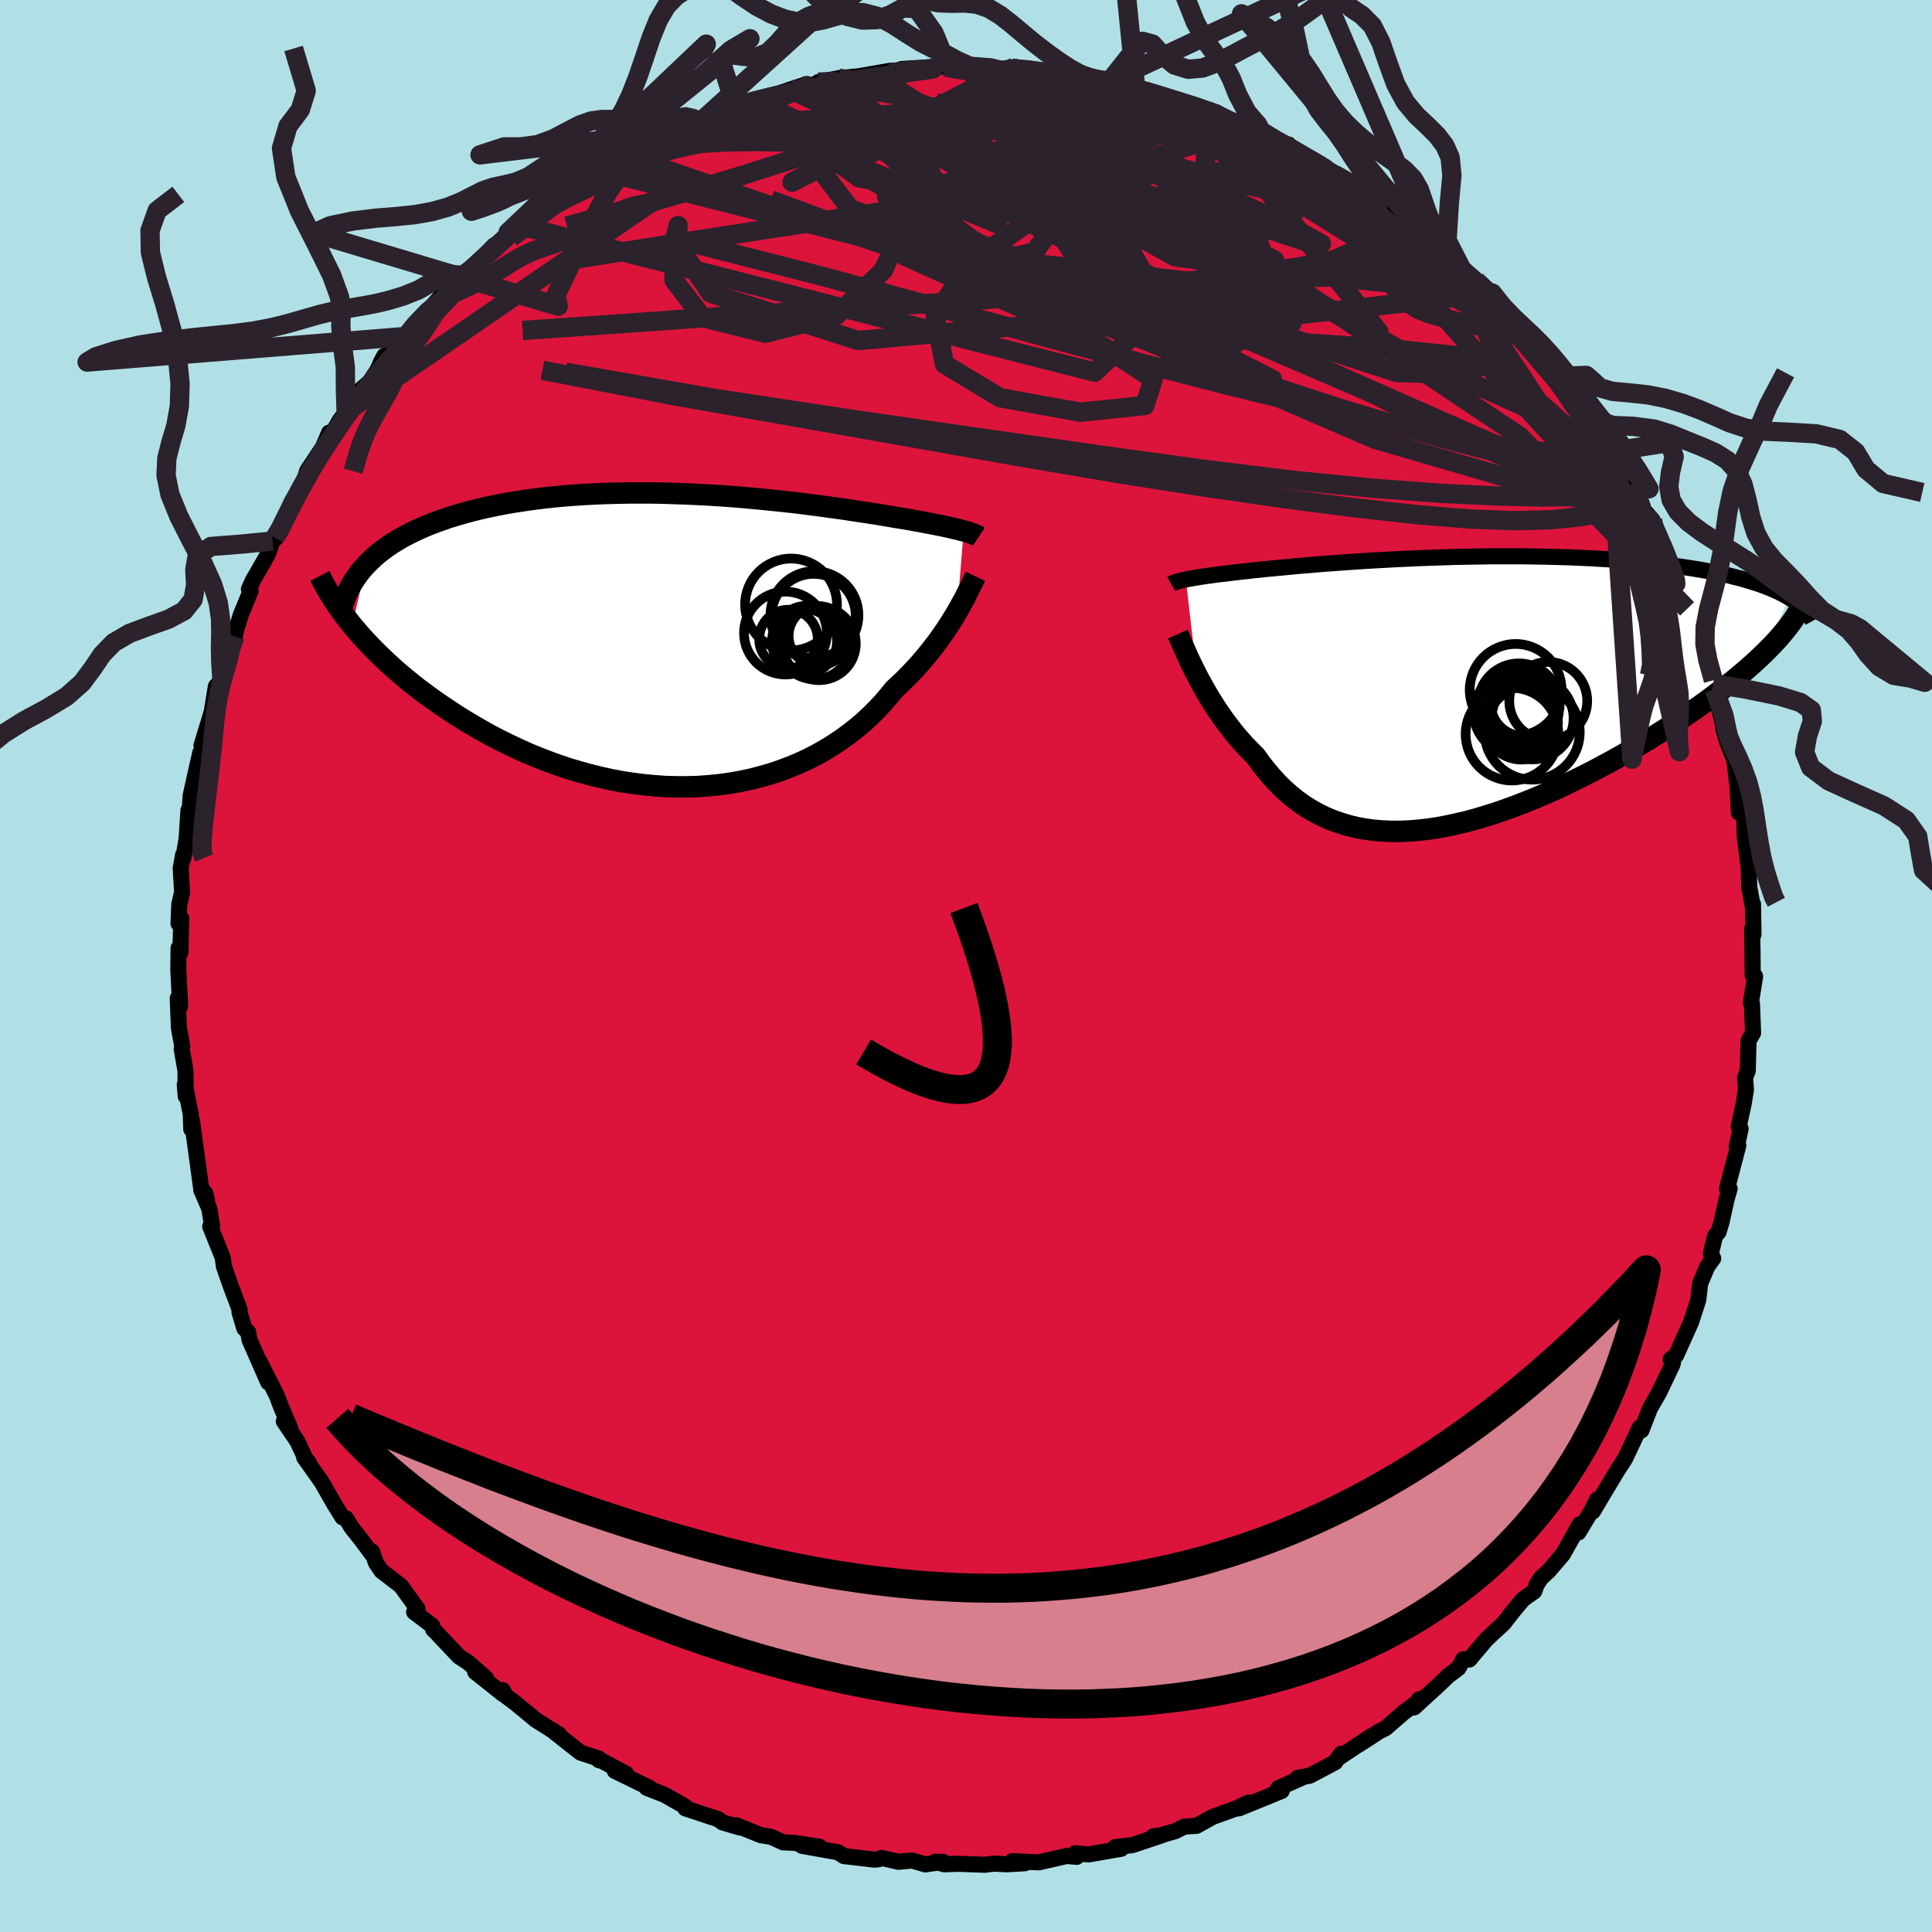 <svg xmlns="http://www.w3.org/2000/svg" width="500" height="500" viewBox="-100 -100 200 200"><defs><clipPath id="c"><path d="m29.26-11.33-.25-.07-.27-.07-.29-.07-.32-.07-.33-.08-.36-.08-.38-.08-.41-.08-.42-.09-.45-.08-.47-.09-.5-.1-.51-.09-.54-.1-.57-.1-.51-.08-.56-.09-.59-.1-.63-.11-.67-.11-.71-.11-.75-.11-.79-.12-.82-.13-.85-.12-.89-.12-.92-.13-.95-.12-.98-.13-1-.12-1.03-.11-1.05-.11-1.08-.11-1.09-.1-1.11-.1-1.12-.09-1.14-.08-1.14-.07-1.16-.06-1.16-.05-1.16-.04-1.16-.04-1.16-.02h-2.32l-1.15.02-1.14.03-1.12.04-1.12.06-1.1.07-1.09.08-1.06.1-1.05.11-1.03.13-1 .14-.99.15-.96.16-.93.18-.91.19-.88.2-.86.21-.83.23-.8.23-.77.24-.75.26-.72.26-.69.27-.67.29-.64.29-.62.31-.6.31-.56.33-.54.33-.52.35-.49.36-.46.36-.43.37-.41.39-.39.39-1.45 6.27.46.54.47.55.51.55.52.55.55.56.57.56.59.55.61.56.64.56.66.55.68.56.71.55.73.54.74.54.78.54.79.53.82.54.85.53.87.52.89.51.91.51.94.49.96.47.98.46 1 .45 1.02.42 1.03.4 1.05.38 1.07.36 1.08.32 1.09.3 1.11.27 1.11.25 1.12.21 1.12.17 1.13.14 1.13.11 1.13.08 1.13.03H.63l1.12-.03 1.11-.08 1.1-.11 1.1-.15 1.07-.19 1.07-.22 1.04-.27 1.03-.29 1.01-.34.99-.37.96-.4.94-.43.91-.47.88-.5.86-.53.82-.55.8-.58.76-.6.73-.62.69-.64.66-.66.63-.67.59-.69.56-.69.58-.54.56-.54.54-.55.52-.55.5-.55.47-.55.46-.56.43-.55.42-.55.39-.54.37-.54.35-.52.33-.52.31-.5.29-.49"/></clipPath><clipPath id="b"><path d="m-28.1-11.57.24-.05.27-.05.29-.05.31-.05.33-.06.36-.05.38-.06.4-.05.42-.06.45-.06.47-.05.5-.06.52-.07.54-.06.57-.06.51-.06.55-.06.6-.06.63-.07.68-.06.71-.07.76-.07.79-.08.83-.07.87-.07.9-.08.94-.07.97-.07.99-.07 1.03-.07 1.05-.07 1.07-.06 1.1-.06 1.11-.06 1.13-.05 1.15-.05 1.16-.04 1.16-.04 1.18-.04L1-13.93l1.19-.02 1.18-.02h3.54l1.17.02 1.15.02 1.15.03 1.13.03 1.11.05 1.1.05 1.08.06 1.06.06 1.04.08 1.02.08.99.09.97.1.94.1.91.11.89.12.86.12.83.13.8.13.78.14.75.15.72.15.69.15.67.17.64.16.62.18.59.18.57.18.54.19.51.2.48.2.46.2.43.21.41.22.38.22-2.55 5.72-.48.46-.5.47-.53.47-.54.47-.58.49-.59.49-.62.49-.64.5-.66.5-.69.51-.7.51-.73.51-.74.51-.77.52-.78.51-.81.53-.83.52-.85.53-.88.52-.89.53-.91.53-.93.52-.95.52-.96.51-.97.5-.99.49-1 .49-1.01.47-1.01.45-1.02.44-1.03.42-1.03.4-1.03.38-1.03.36-1.04.33-1.03.31-1.02.28-1.02.24-1.01.22-1.01.19-.99.15-.98.11-.97.08-.96.04h-.94l-.93-.04-.91-.08-.89-.12-.87-.16-.85-.21-.83-.25-.82-.29-.78-.33-.77-.38-.75-.42-.72-.46-.69-.5-.68-.55-.65-.58-.62-.61-.6-.66-.58-.68-.56-.72-.53-.74-.52-.51-.5-.52-.49-.54-.47-.54-.45-.56-.44-.57-.42-.57-.41-.58-.39-.58-.37-.58-.36-.58-.34-.58-.32-.57-.31-.56-.29-.55"/></clipPath><filter id="a"><feTurbulence baseFrequency=".05" numOctaves="3" result="noise" type="noise"/><feDisplacementMap in="SourceGraphic" in2="noise" scale="2"/></filter></defs><rect width="100%" height="100%" x="-100" y="-100" fill="#B0E0E6"/><path fill="#DC143C" stroke="#000" stroke-linejoin="round" stroke-width="1.667" d="m81.44.95.25.12-.44 2.73.11.07.12 3.06-.47.8-.07 2.54-.01.57-.28.71.09 1.26-.24 1.47-.5 2.31.19.26-.4 1.84.16-.1-1.17 4.46h.27l-.32 1.13-.53 2.38-.3.98-.36.42-.43 1.8.24.51-.6.82-.75 1.77-.19 1.68-.76 2.35-.1.21-1.43 3.19-.58.43.25.33-.08.25-1.37 2.87-.94 1.64-.88 2.26-.18-.28-1.5 3.19-.27.43-.45.67-1.2 1.99-1.43 2.4.44-1.24-.49 1.02-1.44 2.39.14-.85-1.75 3.11-1.45 1.7-.83.77-.46.72-.22.64-1.16.82-1.08 1.3-.94 1.21-1.21 1.11-.61.58-1.72 2.04-.63-.02-.5.91-1.06.8-1.09 1.04-2.44 2.23.51-.84-.01.17-1.62 1.23-1.83 1.59-.71.36-2.01 1.31 1.25-.86-3.47 2.31.34-.48-.63.89-2.63 1.39-1.26.22.63-.09-2.64 1.17.38.27-4.43 1.81 1.01-.6-1.44.66-2.31.83-1.65.92-1.26.08-.97.48-1.63.46-.63.06.91-.11-3.08 1.03-1.75.19.43.06.19.12-3.38.59-1.39-.12.15.37-1.04-.09-2.88.66-2.75-.12 1.31.21-1.91.11-1.3-.07-.96.12-2.76-.1-1.44.05-.91-.27.81.02-1.84.26-1.38-.4-1.4.13-1.76-.4-.3.14-.39.04-3.21-.37-.58-.39-3.75-.67 1.81.09-2.72-.41-1.04-.04-1.24-.57-1.06-.17-2.56-1.03.34.22-1.77-.52-.42-.32-3.42-1.13h.12l-.11-.18-2.16-1.22-1.85-.73h.29l-3.59-1.75 1.18.3-2.48-1.32-.35-.09.01-.16-1.91-.62-3.04-2.4.82.52-.59-.36-1.81-1.14-2.07-1.71-1.05-.79-.31-.59.06.43-2.91-2.31 1.1.62-1.84-1.61-.94-.61-2.34-2.48-.33-.32-.08-.37-1.89-1.43.36-.32-1.74-2.4-1.99-1.52-.59-.87-.39-1.15.05.35-1.09-1.47-1.13-1.43-.52-.88-.38-.12-.85-1.37-1.3-2.28-1.81-2.55.49.55-.33-.37-.87-1.85-1.4-2.07.66.7-.94-2.18-.46-1.21-1.77-3.49.89 2.14-1.93-4.39-.14-.8-.4-.39-.5-1.69.01-.27-.98-2.61-.64-1.84-.12-.9-1.3-3.24.2-.05-.3-1.82-.82-1.88.59 1.05-.18-.72-.43-.56-.95-7-.07.91-.05-1.56-.62-3.06.1 1.22-.03-2.67-.39-2.21.06-.29-.3-1.65-.05-.29-.12-3.04.25.8-.19-3.75.03-2.25.2.45.02-1.26.06-2.26-.29.53.08-1.99.29-1.23-.14-2.52.24-1.35.02.35.35-2.03.19-2.94.15-.36.07-1.14.34-1.54.66-2.92.31-.56-.18-.2 1.07-3.52.28-1.77.14-.83.62-.68.16-1.44.53-2.52.66-.54.1-.55.5-1.65 1.02-2.49-.17-.19.4-.89 1.51-2.63.54-1.46.23-.34.09.04 1.63-3.7.06-.12 1.13-1.77.44-1.38 1.64-2.47.63-1.48.16.35.93-1.61.67-.9.46-1.38 1.98-1.72.78-1.18.73-1.51-.39.73 1.85-2.17-.12.35.69-.97.21.05.88-1.29.76-.68 3.74-4.1-1.26 1.18 1.45-1.45 1.18-.61 2.36-2.46.85-.46.97-1.09.8-.53-1.16.72 1.37-.9 3.42-2.44-1.49.79 2.4-1.65 2.18-1.02 1.43-1.22 1.35-.64.35-.14 1.29-1.04-.07.33.85-.67 1.79-.58 2.22-1.25.65-.32 1.82-.94-.84.56 1.27-.37 3.55-1.5-1.07.41 1.28-.69 2.72-.65 1.3-.39-1.24.43 4.42-1.47-1.69.57 3.06-.67-.2-.1 2.56-.49-.47.09 2.13-.21 3.33-.58-.2.24 2.57-.47-1.32.07 4.58-.3.35.33.92-.07.1.01 3.3-.09.57.15.83.06 1.09-.32 1.49.28 1.79.22-.01.21 2.6.16 1.71.49-.51-.44 1.54.5 1.21.07 1.58.29 1.78.58-.66-.12 1.06.14 3.78 1.46-.56-.48 2.78 1.14 1.55.42-.23-.2-.43.16 2.77 1.2 2.83.95-.63-.42 2.02 1.37.89.06.38.64 1.07.41 2.36 1.46-.27-.16 1.48.72 2.24 1.29 1.74 1.18.39.29 2.02 1.4.65.42.26.88.3-.36 1.93 1.46.19.62 3.16 2.61-1.58-1.23 1.44 1.12 3.09 2.82-1.45-1.47 1.68 1.28 1.35 1.92.08.01 2.87 2.87.09.49.51.56-.1.21 2.33 2.56 1.67 2.41-.74-.93 1.67 2.27-.52-.97 1.43 2.43 1.32 1.33-.28.37.63.87 1.96 3.49.65 1.28-.54-1.33 1.31 2.64.89 1.02-.48-.4 1.69 3.08-.1.6 1.7 3.17-.27-.1 1.05 2.84-.02-.4.76 2.29.93 2.4.02.22 1.03 2.88-.34-.5.31.87.12.56 1.06 4.26.13.77-.24-.89.34 1.21.79 1.97.29 2.41.03-.03.15 3.07.53.15.1 2.53.36 2.87.02-.1.06 2.25.35 1.9.04-.13.05 3.14-.14-.55.04 2.44.02 2.33.25.12" filter="url(#a)"/><path fill="#fff" d="m-28.1-11.57.24-.05.27-.05.29-.05.31-.05.33-.06.36-.05.38-.06.4-.05.42-.06.45-.06.47-.05.5-.06.52-.07.54-.06.57-.06.51-.06.55-.06.6-.06.63-.07.68-.06.71-.07.76-.07.79-.08.83-.07.87-.07.9-.08.94-.07.97-.07.99-.07 1.03-.07 1.05-.07 1.07-.06 1.1-.06 1.11-.06 1.13-.05 1.15-.05 1.16-.04 1.16-.04 1.18-.04L1-13.93l1.19-.02 1.18-.02h3.54l1.17.02 1.15.02 1.15.03 1.13.03 1.11.05 1.1.05 1.08.06 1.06.06 1.04.08 1.02.08.99.09.97.1.94.1.91.11.89.12.86.12.83.13.8.13.78.14.75.15.72.15.69.15.67.17.64.16.62.18.59.18.57.18.54.19.51.2.48.2.46.2.43.21.41.22.38.22-2.55 5.72-.48.46-.5.47-.53.47-.54.47-.58.49-.59.49-.62.49-.64.5-.66.5-.69.51-.7.51-.73.51-.74.51-.77.52-.78.51-.81.53-.83.52-.85.53-.88.52-.89.53-.91.53-.93.52-.95.52-.96.51-.97.5-.99.49-1 .49-1.01.47-1.01.45-1.02.44-1.03.42-1.03.4-1.03.38-1.03.36-1.04.33-1.03.31-1.02.28-1.02.24-1.01.22-1.01.19-.99.15-.98.11-.97.08-.96.04h-.94l-.93-.04-.91-.08-.89-.12-.87-.16-.85-.21-.83-.25-.82-.29-.78-.33-.77-.38-.75-.42-.72-.46-.69-.5-.68-.55-.65-.58-.62-.61-.6-.66-.58-.68-.56-.72-.53-.74-.52-.51-.5-.52-.49-.54-.47-.54-.45-.56-.44-.57-.42-.57-.41-.58-.39-.58-.37-.58-.36-.58-.34-.58-.32-.57-.31-.56-.29-.55" filter="url(#a)" transform="translate(50.86 -28.44)"/><path fill="#fff" d="m29.26-11.33-.25-.07-.27-.07-.29-.07-.32-.07-.33-.08-.36-.08-.38-.08-.41-.08-.42-.09-.45-.08-.47-.09-.5-.1-.51-.09-.54-.1-.57-.1-.51-.08-.56-.09-.59-.1-.63-.11-.67-.11-.71-.11-.75-.11-.79-.12-.82-.13-.85-.12-.89-.12-.92-.13-.95-.12-.98-.13-1-.12-1.03-.11-1.05-.11-1.08-.11-1.09-.1-1.11-.1-1.12-.09-1.14-.08-1.14-.07-1.16-.06-1.16-.05-1.16-.04-1.16-.04-1.16-.02h-2.32l-1.15.02-1.14.03-1.12.04-1.12.06-1.1.07-1.09.08-1.06.1-1.05.11-1.03.13-1 .14-.99.15-.96.16-.93.18-.91.19-.88.2-.86.21-.83.23-.8.23-.77.24-.75.26-.72.26-.69.27-.67.29-.64.29-.62.31-.6.31-.56.33-.54.33-.52.35-.49.36-.46.36-.43.37-.41.39-.39.39-1.45 6.27.46.54.47.55.51.55.52.55.55.56.57.56.59.55.61.56.64.56.66.55.68.56.71.55.73.54.74.54.78.54.79.53.82.54.85.53.87.52.89.51.91.51.94.49.96.47.98.46 1 .45 1.02.42 1.03.4 1.05.38 1.07.36 1.08.32 1.09.3 1.11.27 1.11.25 1.12.21 1.12.17 1.13.14 1.13.11 1.13.08 1.13.03H.63l1.12-.03 1.11-.08 1.1-.11 1.1-.15 1.07-.19 1.07-.22 1.04-.27 1.03-.29 1.01-.34.99-.37.96-.4.94-.43.91-.47.88-.5.86-.53.82-.55.8-.58.76-.6.73-.62.69-.64.66-.66.63-.67.59-.69.56-.69.58-.54.56-.54.54-.55.52-.55.5-.55.47-.55.46-.56.43-.55.42-.55.39-.54.37-.54.35-.52.33-.52.31-.5.29-.49" filter="url(#a)" transform="translate(-29.5 -33.71)"/><g fill="none" stroke="#000" transform="translate(50.86 -28.44)"><path stroke-linejoin="round" stroke-width="1.667" d="m-29.62-11.11.09-.05.1-.04.11-.05.13-.04.14-.05.15-.04.18-.05.18-.05.21-.04.23-.05.24-.05.27-.05.29-.05.31-.05.33-.06.36-.05.38-.06.4-.05.42-.06.45-.06.47-.05.5-.06.52-.07.54-.06.57-.06.51-.06.55-.06.6-.06.63-.07.68-.06.71-.07.76-.07.79-.08.83-.07.87-.07.9-.08.94-.07.97-.07.99-.07 1.03-.07 1.05-.07 1.07-.06 1.1-.06 1.11-.06 1.13-.05 1.15-.05 1.16-.04 1.16-.04 1.18-.04L1-13.93l1.19-.02 1.18-.02h3.54l1.17.02 1.15.02 1.15.03 1.13.03 1.11.05 1.1.05 1.08.06 1.06.06 1.04.08 1.02.08.99.09.97.1.94.1.91.11.89.12.86.12.83.13.8.13.78.14.75.15.72.15.69.15.67.17.64.16.62.18.59.18.57.18.54.19.51.2.48.2.46.2.43.21.41.22.38.22.35.22.33.23.31.23.28.24.25.23.23.25.21.24.18.25.16.26.14.25" filter="url(#a)"/><path stroke-linejoin="round" stroke-width="2.222" d="m-28.93-5.92.12.27.14.32.15.35.18.39.19.42.2.46.22.48.24.5.26.52.27.54.29.55.31.56.32.57.34.58.36.58.37.58.39.58.41.58.42.57.44.57.45.56.47.54.49.54.5.52.52.51.53.74.56.72.58.68.6.66.62.61.65.58.68.55.69.5.72.46.75.42.77.38.78.33.82.29.83.25.85.21.87.16.89.12.91.08.93.04h.94l.96-.04.97-.08.98-.11.99-.15 1.01-.19 1.01-.22 1.02-.24 1.02-.28 1.03-.31 1.04-.33 1.03-.36 1.03-.38 1.03-.4 1.03-.42 1.02-.44 1.01-.45 1.01-.47 1-.49.99-.49.97-.5.96-.51.95-.52.93-.52.91-.53.89-.53.88-.52.85-.53.83-.52.81-.53.78-.51.77-.52.74-.51.73-.51.7-.51.69-.51.66-.5.64-.5.62-.49.59-.49.58-.49.54-.47.53-.47.5-.47.48-.46.45-.45.43-.44.41-.44.38-.43.36-.43.33-.41.31-.41.29-.4.27-.4.24-.38" filter="url(#a)"/><circle cx="5.964" cy="2.232" r="4.252" clip-path="url(#b)" filter="url(#a)"/><circle cx="7.794" cy="2.812" r="4.242" clip-path="url(#b)" filter="url(#a)"/><circle cx="6.374" cy="1.332" r="4.22" clip-path="url(#b)" filter="url(#a)"/><circle cx="6.039" cy="-.143" r="4.754" clip-path="url(#b)" filter="url(#a)"/><circle cx="9.414" cy="1.002" r="4.036" clip-path="url(#b)" filter="url(#a)"/><circle cx="6.394" cy="1.937" r="4.106" clip-path="url(#b)" filter="url(#a)"/><circle cx="5.659" cy="4.442" r="4.796" clip-path="url(#b)" filter="url(#a)"/><circle cx="6.624" cy="3.277" r="3.798" clip-path="url(#b)" filter="url(#a)"/><circle cx="6.834" cy="1.272" r="3.368" clip-path="url(#b)" filter="url(#a)"/><circle cx="7.754" cy="4.227" r="4.922" clip-path="url(#b)" filter="url(#a)"/></g><g fill="none" stroke="#000" transform="translate(-29.5 -33.71)"><path stroke-linejoin="round" stroke-width="2.222" d="m30.83-10.73-.09-.06-.11-.06-.11-.06-.13-.05-.15-.06-.16-.06-.17-.06-.2-.06-.21-.07-.24-.06-.25-.07-.27-.07-.29-.07-.32-.07-.33-.08-.36-.08-.38-.08-.41-.08-.42-.09-.45-.08-.47-.09-.5-.1-.51-.09-.54-.1-.57-.1-.51-.08-.56-.09-.59-.1-.63-.11-.67-.11-.71-.11-.75-.11-.79-.12-.82-.13-.85-.12-.89-.12-.92-.13-.95-.12-.98-.13-1-.12-1.03-.11-1.05-.11-1.08-.11-1.09-.1-1.11-.1-1.12-.09-1.14-.08-1.14-.07-1.16-.06-1.16-.05-1.16-.04-1.16-.04-1.16-.02h-2.32l-1.15.02-1.14.03-1.12.04-1.12.06-1.1.07-1.09.08-1.06.1-1.05.11-1.03.13-1 .14-.99.15-.96.16-.93.18-.91.19-.88.2-.86.21-.83.23-.8.23-.77.24-.75.26-.72.26-.69.27-.67.29-.64.29-.62.31-.6.31-.56.33-.54.33-.52.35-.49.36-.46.36-.43.37-.41.39-.39.39-.36.4-.33.4-.31.42-.28.42-.26.43-.24.44-.21.44-.19.45-.17.45-.14.46" filter="url(#a)"/><path stroke-linejoin="round" stroke-width="2.222" d="m30.47-6.63-.11.23-.13.27-.15.3-.16.33-.17.36-.2.39-.21.42-.24.43-.25.46-.27.47-.29.49-.31.5-.33.52-.35.52-.37.54-.39.54-.42.55-.43.55-.46.56-.47.55-.5.55-.52.55-.54.55-.56.54-.58.54-.56.69-.59.69-.63.67-.66.66-.69.64-.73.62-.76.6-.8.58-.82.55-.86.53-.88.5-.91.47-.94.43-.96.4-.99.37-1.01.34-1.03.29-1.04.27-1.07.22-1.07.19-1.1.15-1.1.11-1.11.08-1.12.03H-.49l-1.13-.03-1.13-.08-1.13-.11-1.13-.14-1.12-.17-1.12-.21-1.11-.25-1.11-.27-1.09-.3-1.08-.32-1.07-.36-1.05-.38-1.03-.4-1.02-.42-1-.45-.98-.46-.96-.47-.94-.49-.91-.51-.89-.51-.87-.52-.85-.53-.82-.54-.79-.53-.78-.54-.74-.54-.73-.54-.71-.55-.68-.56-.66-.55-.64-.56-.61-.56-.59-.55-.57-.56-.55-.56-.52-.55-.51-.55-.47-.55-.46-.54-.43-.54-.41-.53-.39-.53-.36-.52-.35-.52-.32-.51-.3-.5-.28-.5-.26-.49-.25-.48" filter="url(#a)"/><circle cx="13.809" cy="-2.604" r="4.556" clip-path="url(#c)" filter="url(#a)"/><circle cx="14.219" cy="-.469" r="3.078" clip-path="url(#c)" filter="url(#a)"/><circle cx="12.779" cy=".116" r="3.366" clip-path="url(#c)" filter="url(#a)"/><circle cx="12.999" cy="-.174" r="3.402" clip-path="url(#c)" filter="url(#a)"/><circle cx="11.389" cy="-3.714" r="4.754" clip-path="url(#c)" filter="url(#a)"/><circle cx="13.819" cy=".231" r="3.796" clip-path="url(#c)" filter="url(#a)"/><circle cx="14.294" cy=".321" r="3.8" clip-path="url(#c)" filter="url(#a)"/><circle cx="10.809" cy="-.754" r="4.29" clip-path="url(#c)" filter="url(#a)"/><circle cx="11.119" cy="-.144" r="3.032" clip-path="url(#c)" filter="url(#a)"/><circle cx="13.724" cy="-2.524" r="4.362" clip-path="url(#c)" filter="url(#a)"/></g><g fill="none" stroke="#2C222B" stroke-linejoin="round" stroke-width="2"><path d="m-27.42-87.44 2.06-.88 1.04-.44.95-.34.9-.28.68-.17.38-.04.05.09-.3.24-.65.38-1.04.55-1.49.74-2.04.99-2.72 1.3-3.6 1.71-4.76 2.22M-.84-92.89l.85.01 1.15.06.81.11.46.18.16.25-.1.36-.4.46-.76.56-1.2.67-1.71.79-2.25.92-2.8 1.07-3.35 1.22-3.89 1.36-4.44 1.48-4.94 1.57-5.42 1.62-5.95 1.72-6.69 1.89M58.78-64.86l.24.55.55.83.87 1.19 1.02 1.38 1.01 1.36.88 1.21.75 1.04.64.89.52.75.41.6.28.44.11.24-.06-.01-.28-.34-.55-.76-.91-1.28-1.36-1.92-1.82-2.56m8.32 12.76-.26-.21-.42.6-1 .61-1.68.53-2.38.45-3.08.31-3.83.1-4.62-.17-5.45-.45-6.32-.7-7.21-.93-8.12-1.17-9.06-1.42-10.02-1.7-11.01-1.95-12.03-2.13-13-2.29-13.76-2.66" filter="url(#a)"/><path d="M-35.11-84.2h.58l1.7-.41 2.49-.58 2.95-.6 3.22-.55 3.39-.46 3.59-.41 3.81-.39 4.03-.4 4.21-.4 4.29-.38 4.26-.36 4.07-.37 3.73-.42 3.31-.49" filter="url(#a)"/><path d="m-35.11-84.2.55.04 1.62-.28 2.35-.37 2.76-.32 3.01-.18 3.24-.04 3.49.07 3.76.16 4.04.2 4.27.23 4.46.27 4.61.31 4.71.36 4.79.41 4.86.48 4.9.52 4.86.52 4.74.48 4.57.41m8.33 3.12.33.46-.02.46-.25.55-.53.66-.93.72-1.45.73-1.99.68-2.55.62-3.11.58-3.7.55-4.28.53-4.93.54-5.61.56-6.36.59-7.16.57-7.96.54-8.75.54-9.56.6-10.48.75-11.42.79M68.75-49.77l-.08.54-.99.22-1.8.25-2.71.17-3.66.04-4.69-.11-5.77-.28-6.92-.52-8.14-.81-9.37-1.15L14-52.88 2.1-54.59l-13.25-1.91-14.58-2.21-15.75-2.76M8.33-92.58l.82.23 1.46.26 1.47.26 1.42.28 1.42.31 1.46.34 1.45.36 1.39.36 1.29.36 1.17.34 1.04.3.86.25.61.17.27.08-.14-.05-.6-.18-1.06-.32-1.48-.47-1.71-.56" filter="url(#a)"/><path d="m10.92-92.21.99.23.56.1.51.15.4.19.16.23-.17.26-.52.28-.87.32-1.27.34-1.74.35-2.32.34-2.99.33-3.7.33-4.38.34-5.05.39-5.75.41-6.37.26M69.4-48.49l-.02-.2.3.59.21.57v.4l-.22.23-.48-.04-.77-.41-1.11-.86-1.5-1.38-1.93-1.94-2.4-2.52-2.94-3.16-3.53-3.85-4.13-4.59-4.67-5.31-5.18-6.02" filter="url(#a)"/><path d="m49.72-73.41 1.57 1.3 1.18 1.01.79.72.61.65.5.64.37.59.17.47-.08.29-.35.09-.65-.1-.94-.32-1.26-.57-1.61-.85-1.98-1.14-2.38-1.44-2.8-1.74-3.29-2.05-3.8-2.37-4.27-2.7-4.6-3.02-4.85-3.37M69.4-48.49l-.27-.33-.42.24h-1.04l-1.76-.38-2.52-.75-3.33-1.19-4.23-1.75-5.18-2.37-6.2-3.05-7.29-3.73-8.39-4.41-9.49-5.11-10.55-5.86-11.57-6.66m28.36-4.36 2.47 1.01 1.86.76 1.46.67 1.3.68 1.25.69 1.23.71 1.22.71 1.21.7 1.18.68 1.08.62.94.54.69.42.38.24.01.03-.39-.18-.75-.4-1.08-.61-1.36-.81-1.63-.98-1.85-1.13" filter="url(#a)"/><path d="m12.12-92.16 1.52.47 1.69.58 1.82.76 1.93.95 2.1 1.13 2.32 1.3 2.51 1.43 2.63 1.52 2.65 1.57 2.62 1.59 2.6 1.63 2.58 1.66 2.59 1.68 2.58 1.69 2.49 1.63 2.32 1.51 2.09 1.33 1.89 1.18 1.83 1.14 1.92 1.26" filter="url(#a)"/><path d="m40.66-80.68 1.17.84.63.6.17.43-.36.23-.87.03-1.36-.13-1.84-.26-2.39-.41-3.04-.63-3.77-.88-4.55-1.16-5.36-1.43-6.25-1.72-7.31-1.99-8.64-2.21m-33.29 6.21.99-.65 1.07-.47 1.47-.59 1.81-.72 1.93-.76 1.92-.73 1.82-.67 1.71-.61 1.63-.57 1.5-.53 1.33-.48 1.1-.42.84-.34.56-.24.23-.13-.1-.03-.31.02m39.31 1.84.38-.01 1 .32.77.3.46.24.26.22.1.22-.15.17-.54.08-1.03-.02-1.55-.14-2.11-.25-2.66-.38-3.23-.53-3.9-.7-4.7-.88-5.54-1.04m70.61 45.08 1.11 2.23.68 1.59.47 1.23.27.9.07.56-.1.26-.31-.06-.53-.44-.81-.91-1.13-1.45-1.46-2-1.78-2.5-2.11-2.99-2.44-3.5-2.82-4.11-3.18-4.8-3.56-5.47" filter="url(#a)"/><path d="m-24.94-88.53 1.63-.62 1.74-.49 1.6-.39 1.54-.34 1.57-.33 1.58-.31 1.6-.3 1.58-.28 1.57-.26 1.53-.23 1.45-.2 1.31-.18 1.12-.16.87-.12.58-.08.26-.05-.11-.02-.5.03-.87.08-1.24.12-1.79.18m78.98 46.32.12.58.58 1.36.62 1.44.51 1.26.36.97.2.66.03.32-.16-.07-.38-.52-.64-1.03-.91-1.63-1.23-2.25-1.52-2.82-1.76-3.31-1.9-3.68M-2.11-93.15l.61.22 1.12.16 1.55.16 1.83.2 1.95.23 1.98.27 2.01.3 2.02.32 2 .36 1.91.35 1.77.32 1.55.28 1.31.21 1.09.17.91.14.69.1.28.02-.19-.07m25.86 14.62 1.72 1.44.87.75.87.74.87.76.77.7.66.64.53.58.37.46.15.3-.1.07-.39-.18-.68-.44-1.03-.75-1.44-1.12-1.96-1.57-2.55-2.06-3.1-2.52-3.39-2.79m-9.82-6.69 1.53.93 1.08.6.95.54.91.53.85.49.73.43.54.33.27.21-.11.04-.58-.18-1.08-.45-1.59-.72-2.13-1.01-2.76-1.33-3.39-1.61" filter="url(#a)"/><path d="m3.96-92.76 1.31-.02 1.68.36 1.91.59 2.1.74 2.25.86 2.37.96 2.45 1.06 2.55 1.13 2.63 1.2 2.68 1.25 2.72 1.29 2.73 1.31 2.73 1.32 2.69 1.28 2.58 1.22 2.44 1.13 2.23 1.06 2.01 1 1.73.9 1.27.57" filter="url(#a)"/><path d="m24.63-88.58.8.22.2.18.14.29.09.37-.21.36-.7.3-1.27.23-1.88.17-2.48.11-3.09.06h-3.72l-4.43-.07-5.18-.13-5.99-.19-6.8-.29-7.78-.38m-29.74 11.41 1.64-1.14 1.54-1.12 1.33-.94 1.26-.85 1.15-.74.87-.53.49-.28.04.02-.36.3-.7.54-.99.76-1.32 1.01-1.86 1.41-2.76 2.09" filter="url(#a)"/><path d="m26.18-88.16-.22.02.12.4.2.6-.17.65-.79.66-1.49.69-2.19.75-2.87.81-3.53.9-4.2.96-4.87 1.02-5.55 1.05-6.27 1.07-7.1 1.12-8.1 1.23-9.28 1.43-10.58 1.67" filter="url(#a)"/><path d="m66.16-54.13.62 1.32.06 1.21-.79.54-1.6-.02-2.34-.4-3.08-.68-3.85-.93-4.65-1.21-5.48-1.52-6.37-1.92-7.28-2.38-8.21-2.9-9.17-3.42-10.18-3.88-11.34-4.29-12.71-4.69" filter="url(#a)"/><path d="m65.12-55.83.5.9-.39.66-.98.63-1.66.41-2.46.02-3.33-.39-4.21-.74-5.09-1.04-5.96-1.29-6.84-1.58-7.73-1.89-8.71-2.25-9.77-2.63-10.97-3.02-12.33-3.34-13.83-3.53m53.27-13.67.99.29.78.36 1.15.58 1.51.75 1.65.82 1.62.83 1.53.81 1.42.79 1.33.76 1.24.71 1.17.66 1.07.6.95.53.77.41.5.26.13.04-.34-.22-.86-.53-1.34-.79-1.57-.92m14.47 10.9 1.45 1.36 1.26 1.37 1.19 1.35 1.1 1.28.99 1.18.89 1.11.83 1.06.75.97.63.83.47.62.26.36.07.13-.14-.11-.34-.35-.59-.63-.87-.94-1.16-1.31-1.45-1.67-1.7-2.01-2.04-2.38m-72.55-22.01 13.54 6.46 3.5 7.77 4.57 3.43 3.63-.85 2.35-3.2 2.24-3.37 3.52-1.8 5.42.47 6.63 2.3 6.08 2.84 3.46 1.92-.6.11-5.03-1.66-8.73-2.63-10.82-2.69L1-83.82l-7.79-1.63-3.4-.97-.54.37-2.49 2.5-4.79 2.41L5.05-93.08" filter="url(#a)"/><path d="m62.54-59.56 3.05 7.04-5.18-4.89-4.83-4.17-4.56-1.58-6.57-.69-8.42-.6-7.8-.39-4.58-.16-.38-.32 2.59-1.02 2.77-2.06.34-3.21-2.8-4.14-4.31-4.35-3.69-3.6-3.23-2.22-5.77-1.16-8.28-1.44 10.03-3.69" filter="url(#a)"/><path d="m45.72-76.51-14.64 6.54L7.24-72.7-5.6-74.72l-.73 1.24 8.38 3.76L12.88-65l6.5 4.24-.86 2.74-6.7.69-8.31-1.5-5.74-3.47-.95-4.94 3.49-5.52 6.46-4.43 9.89-.55 16.76 6.92 23.95 16.01 17.28 17.84" filter="url(#a)"/><path d="M70.17-47.18 15.36-70.77 8.12-80.7l4.32-2.03 4.81 1.85 1.37 2.73-.88 2.04-.21.67.93-.99-.74-2.34-5.67-2.41-10.55-.64-9.72 2.16 2.73 4.47 28.03 6.99 47.63 21.02" filter="url(#a)"/><path d="m17.57-90.84-.53 23.58-28.21 2.51-15.26-4.89-3.49-5.08.12-1.93-.41 1.72-.02 3.93 2.96 3.88 6.5 1.62 7.38-1.87 4.83-4.64 1.97-4.33 3.81.41 14.11 8.04 31.03 13.37 28.7 8.36" filter="url(#a)"/><path d="m-38.1-82.38 58.31 14.79 13.52 1.04-2.51-2.89-9.57-4.85-9.78-4.77-5.63-3.61-.44-2.12 3.59-.59 5.67.87 5.78 1.87 4.19 2.09 1.76 1.7.1 1.41.57 1.92 2.37 2.99 1.83 3.18-5.17.88L10-71.7l-15.84-5.61 32.02-10.85" filter="url(#a)"/><path d="m66.16-54.13-20.48-9.22-14.79-8.36-1.33-4.4 3.13-1.93 1.93-.61-.69.47-2.52 1.57-3.1 2.16-3.09 1.5-3.55-.45-4.69-2.6-4.67-3.37-.56-2.22 7.68-.59 13.01-.02 9.96 2.7" filter="url(#a)"/><path d="m-46.25-76.66 59.58 15.19 7.04-6.81-3.55-6.16-3.96-2.11-2.73.38-1.86.52-.37-.42 2.37-.89 4.97-.47 5.23.04 2.45-.29-1.47-1.19-2.78-1.01 1.57 1.9 10.22 6.56 12.26 5.75-18.09-22.91" filter="url(#a)"/><path d="m51.16-72.29 3.71 9.04-3 2.04-7.29-.23-13.2-4.3-14.56-6.28-10.65-5.1-4.96-2.55-1.01-.8.03-.71-.72-1.62-1.09-2.35.38-2.11 3.47-1.07 6.73.17 8.97 1.38 10.19 2.77 9.67 3.5-.89-2.18" filter="url(#a)"/><path d="m12.63-91.72 6.95 13.93-7.95 1.66.62-.45 2.04-1.76-1.15-2.76-3.27-2.09-2.58.38.16 3.52 3.87 5.91 7.44 6.49 8.69 4.88 4.28 1.28-7.24-3.67-19.84-8.45-17.07-10.07 20.75-9.66" filter="url(#a)"/><path d="m24.63-88.58.67 20.71-10.58.92 3.84-2.47 8.05-1.93 4.4-1.74-.83-2.09-4.91-2.26-7.61-1.88-9.02-1.03-8.85-.3-6.92-.21-3.94-.73-1.6-1.17-1.08-.6-1.08 1.24L-12-78.4l14.99 5.58 30.98 5.45 20.51-2.29" filter="url(#a)"/><path d="m-18.15-90.73 5.25.71 2.37 4.53 8.44 4.79 13.31 3.43 12.12 2.12 7.15 1.34 1.45.73-3.44-.3-6.66-1.81-7.39-3.18-5.29-3.56-1.09-2.6 3.64-.51 7.35 2.17 8.82 5.29 6.22 8.35-8.31 6.43-60.97-21.07" filter="url(#a)"/><path d="m-15.29-91.5 7.97 1.29 12.91 7.67 10.67 10 4.38 7.29.75 2.72.26-1.01 1.02-2.99 1.91-3.5 2.66-3.18 3.08-2.52 2.89-1.85 1.98-1.39.62-1.15-.63-1.06-1.22-.93-1.02-.63-.31-.19-.01-.07-2.08-.96-8.89-3.12-22.39-5.8m-1.02.06-1.55-3.76-1.79-2.53-1.42-.07-1.3.71-1.4.5-1.52.05-1.56-.39-1.57-.81-1.58-1.22-1.6-1.58-1.6-1.73-1.58-1.58-1.56-1.2-1.58-.91-1.7-1-1.94-1.52-2.12-2.08-2.07-2.09-1.92-1.21-3.19-.54" filter="url(#a)"/><path d="m-13.2-91.9 2.25.37 1.85-.03 1.5.47 1.35.89 1.32.84 1.28.45 1.24.01 1.19-.22 1.16-.15 1.12.17 1.1.54 1.09.85 1.06 1.01 1.07 1 1.06.91 1.05.83 1.05.77 1.01.67.98.5.95.33.94.34.98.68 1.07 1.18 1.23 1.37M-15.29-91.5l1.67-.07 1.36.79 1.55 1.37 1.6 1.33 1.47.97 1.33.66 1.25.46 1.22.38 1.17.39 1.11.6 1.05 1.01 1.05 1.49 1.09 1.85.97 1.97.68 1.49-28.22-11.72 1.54-.51 1.58-.19 1.38.3 1.27.6 1.23.6 1.18.41 1.14.26 1.14.26 1.16.34 1.23.41 1.31.47 1.4.64 1.44.94 1.3 1.2.88.92-.12.26" filter="url(#a)"/><path d="m-23.87-88.94-1.43-4.57.8-.86 1.42.2 1.38.09 1.18-.48 1.03-.99.99-1.13 1.03-.95 1.13-.64 1.21-.45 1.3-.46 1.38-.71 1.45-1.17 1.42-1.75 1.3-2.19 1.21-2.13 1.48-1.52 3.1-1.37-24.93 22.58-.87-.3-.73-.17-.97.19-1.16.45-1.22.6-1.16.64-1.05.58-.99.49-.99.43-1.07.42-1.19.44-1.32.52-1.42.58-1.44.64-1.39.69-1.29.68-1.13.64-.96.51-.79.36-.74.27-.87.32-1.03.33 23.78-9.31-.74.08-.72-.18-1.09-.26-1.36-.14-1.44.06-1.37.14-1.27.1-1.17.01h-1.11l-1.11.15-1.16.41-1.28.67-1.47.77-1.64.6-1.7.23h-1.73l-2.53.83 19.99-2.4-1.57 1.68-1.13 1.22-.95.55-.81.37-.74.49-.74.79-.78 1.13-.81 1.44-.85 1.63-.85 1.65-.8 1.59-.73 1.5-.63 1.36-.5 1.01-.24.54.24 1.12-25.28-7.57 1.67-.76 2.33-.49 2.36-.29 2.12-.17 1.94-.2 1.8-.32 1.64-.46 1.42-.58 1.18-.6 1.03-.52 1.02-.35 1.12-.24 1.24-.29 1.29-.54 1.29-.85 1.39-.92 1.64-.56 1.92.15 1.79.58.9.12-7.71 4.67 2.07-1.51 1.72-1.26 1.39-1.02 1.12-.8.91-.73.75-.81.7-.97.74-1.1.87-1.13 1-1.03 1.09-.82 1.09-.62 1.08-.49 1.04-.52 1.03-.68 1.02-.87 1-.95 1.16-1.03 1.96-1.16-23.67 19.15 1.92-1.51 1.03-1.12 1.01-1.41 1.06-1.57 1.08-1.37 1.06-1 1.01-.67.93-.55.89-.61.9-.75.97-.87 1.05-.97 1.06-1.01.99-1 .9-.94.9-.9 1.04-.95 1.14-.98.21-.41-20.52 19.49 1.61-1.2 1.36-1.29 1.07-1.41 1.05-1.48 1.14-1.35 1.17-1.11 1.12-.91.99-.82.88-.85.8-.99.77-1.25.75-1.57.73-1.87.7-2.04.68-2.03.73-1.8.85-1.45 1.01-1.05 1.18-.78 1.28-.72 1.38-.9 1.61-1.22 1.7-.97" filter="url(#a)"/><path d="m-22.99-86.68-.81.25-.87.39-1.06.39-1.08.31-1.05.25-1.1.24-1.16.27-1.21.33-1.16.38-1.08.44-.97.49-.92.52-.95.54-1.07.57-1.22.58-1.36.63-1.41.68-1.37.77-1.25.88-1.15.95-.89.69-.12-.53-4.98 4.54-1.02.77-.82.9-.84 1.18-.88 1.37-.84 1.34-.76 1.12-.67.89-.56.77-.47.76-.42.82-.41.92-.48 1.02-.58 1.1-.67 1.18-.7 1.23-.64 1.26-.51 1.21-.37 1.08-.27.92-.3 1.06" filter="url(#a)"/><path d="m-52.41-71.51-1.69-.17-1.09.83-1.48.86-1.58.63-1.42.43-1.22.3-1.11.22-1.1.19-1.17.2-1.27.24-1.39.34-1.52.43-1.65.48-1.8.45-1.94.36-2.03.26-2.12.21-2.25.23-2.47.3-2.67.41-2.61.58-2.11.67-.88.54 33-2.65.99-1.23 1.31-1.36 1.38-1.13 1.39-.8 1.4-.65 1.37-.65 1.28-.72 1.14-.71 1.02-.64.94-.52.93-.42 1.01-.36 1.12-.38 1.21-.46 1.28-.57 1.32-.68 1.3-.73 1.24-.68 1.12-.53.99-.32.82-.13.66-.04.56-.43-31.97 21.94-.07-2.2-.01-2.39-.31-2.4-.16-1.88.04-1.45-.17-1.57-.82-2.25-1.52-3.08-1.81-3.57-1.41-3.51-.45-2.99.67-2.28 1.28-1.7.61-1.97-1.31-4.37" filter="url(#a)"/><path d="m-71.55-44.33.54-.9.74-1.5.76-1.49.78-1.46.81-1.43.8-1.35.78-1.24.76-1.15.75-1.11.77-1.1.8-1.11.81-1.11.81-1.06.77-.97.72-.87.65-.76.61-.68.59-.63.62-.64.72-.74.92-.93 1.19-1.21 1.26-1.32.23-.33m-18.42 25.43-3.17.31-3.21.25-1.42.95-.25 1.45.08 1.61-.26 1.48-.93 1.17-1.62.87-2.03.72-2.01.75-1.64.96-1.19 1.22-.96 1.43-1.12 1.5-1.59 1.41-2.1 1.28-2.32 1.25-2.13 1.34-1.73 1.42-1.77 1.13-3.17.21m27.46 10.1-.22-.51v-1.34l.12-1.48.16-1.41.16-1.39.17-1.41.17-1.44.16-1.46.16-1.5.14-1.53.17-1.52.22-1.46.29-1.33.35-1.28.38-1.33.36-1.44.39-1.12" filter="url(#a)"/><path d="m-77.03-29.63-.11-1.74-.04-1.66.04-1.45-.03-1.46-.23-1.64-.59-1.91-1-2.21-1.26-2.41-1.23-2.42-.92-2.26-.41-1.99.08-1.76.42-1.67.52-1.75.36-2 .07-2.31-.25-2.58-.54-2.76-.78-2.85-.86-2.81-.64-2.59-.04-2.28.74-2.06 2.19-1.68m159 51.23 1 2.69.27 1.31.2.87.39.94.54 1.13.57 1.29.5 1.38.38 1.47.29 1.53.24 1.6.25 1.62.3 1.59.38 1.5.44 1.4.41 1.21.27.52m-6.55-22.61 3.23.52 3.58.73 2.25.69 1.11.79.1 1.15-.5 1.52-.3 1.67.63 1.58 1.85 1.39 2.77 1.27 2.95 1.31 2.32 1.49 1.19 1.68.29 1.78.31 1.72 1.49 1.36 3.57.36M77.37-29.58l-.57-2.08-.31-1.66.03-1.77.36-1.89.51-1.91.49-1.93.39-1.98.29-2.04.29-2.11.47-2.23.81-2.35 1.09-2.41 1.06-2.25.79-1.88.82-1.55.95-1.79" filter="url(#a)"/><path d="m68.86-49.82.91 1.97.44 1.4.17 1.43-.03 1.66-.16 1.84-.12 1.83.08 1.66.31 1.45.45 1.33.4 1.33.2 1.41-.08 1.48-.34 1.48-.47 1.35-.42 1.17-.29 1.1-.35 1.56-.62 2.96-2.15-31.85.72 2.9.42 1.49.5.94.52.92.43 1.09.36 1.28.39 1.4.5 1.43.59 1.4.59 1.37.51 1.39.36 1.42.23 1.46.17 1.48.17 1.43.19 1.31.2 1.16.16 1.08.06 1.16-.05 1.49-.09 1.91.13 1.57-7.06-31.08 6.03-.93.49 1.46-.38 1.62-.18 1.5.24 1.35.7 1.21 1.1 1.11 1.39 1.04 1.55 1 1.6.99 1.58 1 1.52 1.05 1.46 1.09 1.5 1.1 1.57 1.04 1.62.96 1.54.91 1.28.98 1.01 1.16.94 1.33L94.52-31l1.51.91 1.76.29 1.46.43-6.72-5.57-.9-.49-1.61-.45-1.43-.93-1.23-1.25-1.19-1.33-1.23-1.29-1.25-1.26-1.09-1.34-.82-1.51-.54-1.69-.38-1.75-.43-1.64-.65-1.4-.95-1.07-1.25-.79-1.45-.64-1.53-.61-1.6-.66-1.78-.55-2.09-.27-2.19-.1-1.79-.61-1.46-1.69" filter="url(#a)"/><path d="m63.28-58.63-.1-.01.37.69.5.95.52 1.12.49 1.27.45 1.38.43 1.44.43 1.41.46 1.33.48 1.21.47 1.15.44 1.15.4 1.23.34 1.34.32 1.45.34 1.51.35 1.49.35 1.44.3 1.4.19 1.44.11 1.55.05 1.56-.21 1.04m-9.15-30.95 2.6-.1.72.63.7.66 1.28.36 1.74.16 1.9.2 1.87.37 1.81.53 1.72.64 1.6.69 1.53.68 1.65.54 2.04.32 2.51.11 2.74.16 2.43.58 1.65 1.3 1.07 1.79 1.77 1.47 4.05.93" filter="url(#a)"/><path d="m59.38-63.81-.7-.49-1.12-.72-1.48-.64-1.63-.38-1.56-.26-1.39-.27-1.26-.31-1.21-.33-1.18-.35-1.12-.45-1-.64-.85-.85-.71-.98-.67-.91-.77-.6-1-.18-1.29.21-1.51.37-1.62.27-1.76.05-1.93-.45 20.86 2.06 1.07 1.36 1.09 1.13 1.1 1.04 1 .94.91.92.89.98.9 1.07.87 1.09.81 1.05.74.98.7.93.71.92.76.95.79 1.01.83 1.12.93 1.37 1.11 1.72 1.01 1.68-19.4-22.78-1.5-2.95.23-3.75.27-2.96-.18-1.85-.54-1.23-.79-1.04-1-1-1.15-1.08-1.15-1.38-1-1.84-.8-2.2-.75-2.17-.87-1.7L41-98.41l-1.16-.78-1.01-1.16-.67-2.04-.48-2.77-.84-2.53-1.86-1.59-2.68-2.35 15.84 36.84.14-1.94-.51-1.22-.42-1.21-.42-1.23-.64-1.11-.94-.96-1.18-.87-1.28-.9-1.3-.96-1.22-1.03-1.13-1.1-1.01-1.18-.89-1.26-.81-1.31-.79-1.29-.82-1.2-.94-1.13-1.18-1.16-1.7-1.32-2.58-1.4 19.62 23.78 1.71 1.43.82.75.84.78.89.84.88.87.88.91.91.98.93 1.06.93 1.08.89 1.07.85 1.06.82 1.06.84 1.14.87 1.2.82 1.16.66.99.46.68.01-.04" filter="url(#a)"/><path d="m42.79-79.21-.49-1.25-1.04-1.49-1.08-1.57-.97-1.52-.92-1.31-.93-1.15-.88-1.15-.77-1.43-.63-1.87-.53-2.33-.54-2.57-.66-2.49-.82-2.11-.89-1.75-.77-1.78-.6-2.31-.64-2.73-.92-2.19-.13-1.64m1.91 27.38-.27-.59-1.14-1.33-.95-1.81-.69-1.71-.71-1.32-.89-1.13-1.03-1.38-1.07-1.97-1-2.52-.9-2.68-.88-2.35-.93-1.82-1.06-1.56-1.19-1.73-1.29-2.08-1.35-2.72 2.43 24.33-.4 1.34L16-88.39l-1.28.57-1.18.27-1.08.13-1.05.15-1.08.2-1.14.24-1.17.23-1.16.21-1.13.31-1.1.59-1.07 1-1.09 1.29-1.17 1.15-1.24.59-.79.62" filter="url(#a)"/><path d="m14.87-91.59 1.94-2.45 1.46-1.68 1.03.28 1.04 1.15 1.24 1.02 1.42.44 1.5-.13 1.51-.56 1.51-.78 1.55-.83 1.64-.84 1.78-.91 1.92-1.15 2.07-1.49 2.15-1.8 2.16-1.85 2.05-1.46 1.86-.76 1.67-.17 1.7-.43 2.76-2.44-35.96 16.84-1.13-.17-.96-.21-.97-.36-1.08-.59-1.17-.77-1.21-.87-1.2-.92-1.2-.99-1.2-1.01-1.2-.94-1.22-.73-1.25-.42-1.28-.12-1.32.03-1.35-.05-1.41-.3-1.45-.57-1.48-.73-1.54-.68-1.63-.49-1.71-.31-1.7-.32-1.59-.54-2-.42" filter="url(#a)"/><path d="m12.12-92.16 1.35.51 1.29.33 1.2.29 1.1.28 1.08.31 1.15.37 1.26.4 1.3.43 1.27.43 1.15.43 1.02.43.96.45 1.04.53 1.2.6 1.28.62 1.15.59 1.27.9-28.23-8.5 1.17-.11 1.28.1 1.26.17 1.24.18 1.22.18 1.15.17 1.11.17 1.08.17 1.09.2 1.09.23 1.1.26 1.13.29 1.18.33 1.25.38 1.31.41 1.33.42 1.22.4 1.01.35.75.3.73.38 1.63.78-25.73-5.97-2.16-.17-1.25-.56-1.15-.62-1.28-.59-1.4-.71-1.47-.92-1.51-.98-1.52-.79-1.51-.39-1.45.05-1.39.35-1.33.38-1.3.23-1.3-.04-1.33-.3-1.38-.53-1.47-.78-1.59-1.06-1.72-1.25-1.75-1.2-1.62-.84-1.55-.32-2.79-.13" filter="url(#a)"/></g><path fill="none" stroke="#000" stroke-linejoin="round" stroke-width="3" d="M-10.6 8.9Q10.17 21.345-.215-6.004" filter="url(#a)"/><path fill="#D77F8C" stroke="#000" stroke-linejoin="round" stroke-width="3" d="m-65.08 46.83.8.91.83.91.88.9.92.9.96.89 1 .88 1.04.87 1.07.87 1.11.86 1.14.85 1.18.85 1.21.83 1.24.82 1.27.81 1.31.8 1.33.78 1.36.78 1.39.76 1.41.75 1.44.73 1.46.72 1.49.7 1.51.69 1.53.67 1.55.66 1.57.63 1.59.62 1.61.61 1.62.58 1.64.56 1.66.54 1.67.53 1.68.5 1.69.48 1.71.45 1.71.44 1.73.41 1.73.39 1.74.36 1.75.34 1.75.31 1.75.29 1.76.26 1.76.24 1.77.2 1.76.18 1.77.15 1.76.12 1.76.1 1.76.06 1.75.03h1.75l1.74-.03 1.73-.07 1.73-.09 1.72-.13 1.7-.17 1.7-.2 1.69-.23 1.67-.27 1.66-.3 1.64-.34 1.63-.38 1.61-.42 1.6-.45 1.58-.49 1.55-.53 1.54-.57 1.52-.62 1.49-.65 1.47-.69 1.45-.74 1.42-.77 1.39-.82 1.37-.87 1.34-.9 1.31-.96 1.28-.99 1.26-1.04 1.22-1.09 1.18-1.14 1.15-1.18 1.12-1.23 1.09-1.28 1.04-1.32 1.01-1.38.97-1.43.93-1.47.9-1.53.85-1.58.8-1.63.77-1.68.72-1.73.67-1.79.63-1.85.59-1.89.53-1.96.49-2 .43-2.07-1.35 1.45-1.36 1.42-1.35 1.38-1.36 1.34-1.35 1.3-1.36 1.26-1.35 1.23-1.36 1.2-1.35 1.15-1.36 1.13-1.35 1.08-1.36 1.06-1.35 1.01-1.36.99-1.35.95-1.36.92-1.35.88-1.36.86-1.35.82-1.36.79-1.35.76-1.36.72-1.35.7-1.36.67-1.35.63-1.36.61-1.35.58-1.36.55-1.35.52-1.36.49-1.36.46-1.35.44-1.36.41-1.35.39-1.36.35-1.35.33-1.36.31-1.35.28-1.36.26-1.35.23-1.36.21-1.35.18-1.36.16-1.35.14-1.36.11-1.35.1-1.36.07-1.35.05-1.36.03H2.68l-1.36-.01-1.35-.03-1.36-.06-1.35-.07-1.36-.09-1.35-.11-1.36-.13-1.35-.15-1.36-.16-1.35-.18-1.36-.2-1.35-.21-1.36-.23-1.35-.25-1.36-.26-1.36-.28-1.35-.29-1.36-.31-1.35-.32-1.36-.33-1.35-.35-1.36-.36-1.35-.37-1.36-.38-1.35-.4-1.36-.41-1.35-.41-1.36-.43-1.35-.44-1.36-.45-1.35-.46-1.36-.47-1.35-.48-1.36-.48-1.35-.5-1.36-.5-1.35-.51-1.36-.51-1.35-.53-1.36-.53-1.35-.53-1.36-.54-1.35-.55-1.36-.55-1.35-.56-1.36-.56-1.35-.56-1.36-.57-1.35-.57" filter="url(#a)"/></svg>